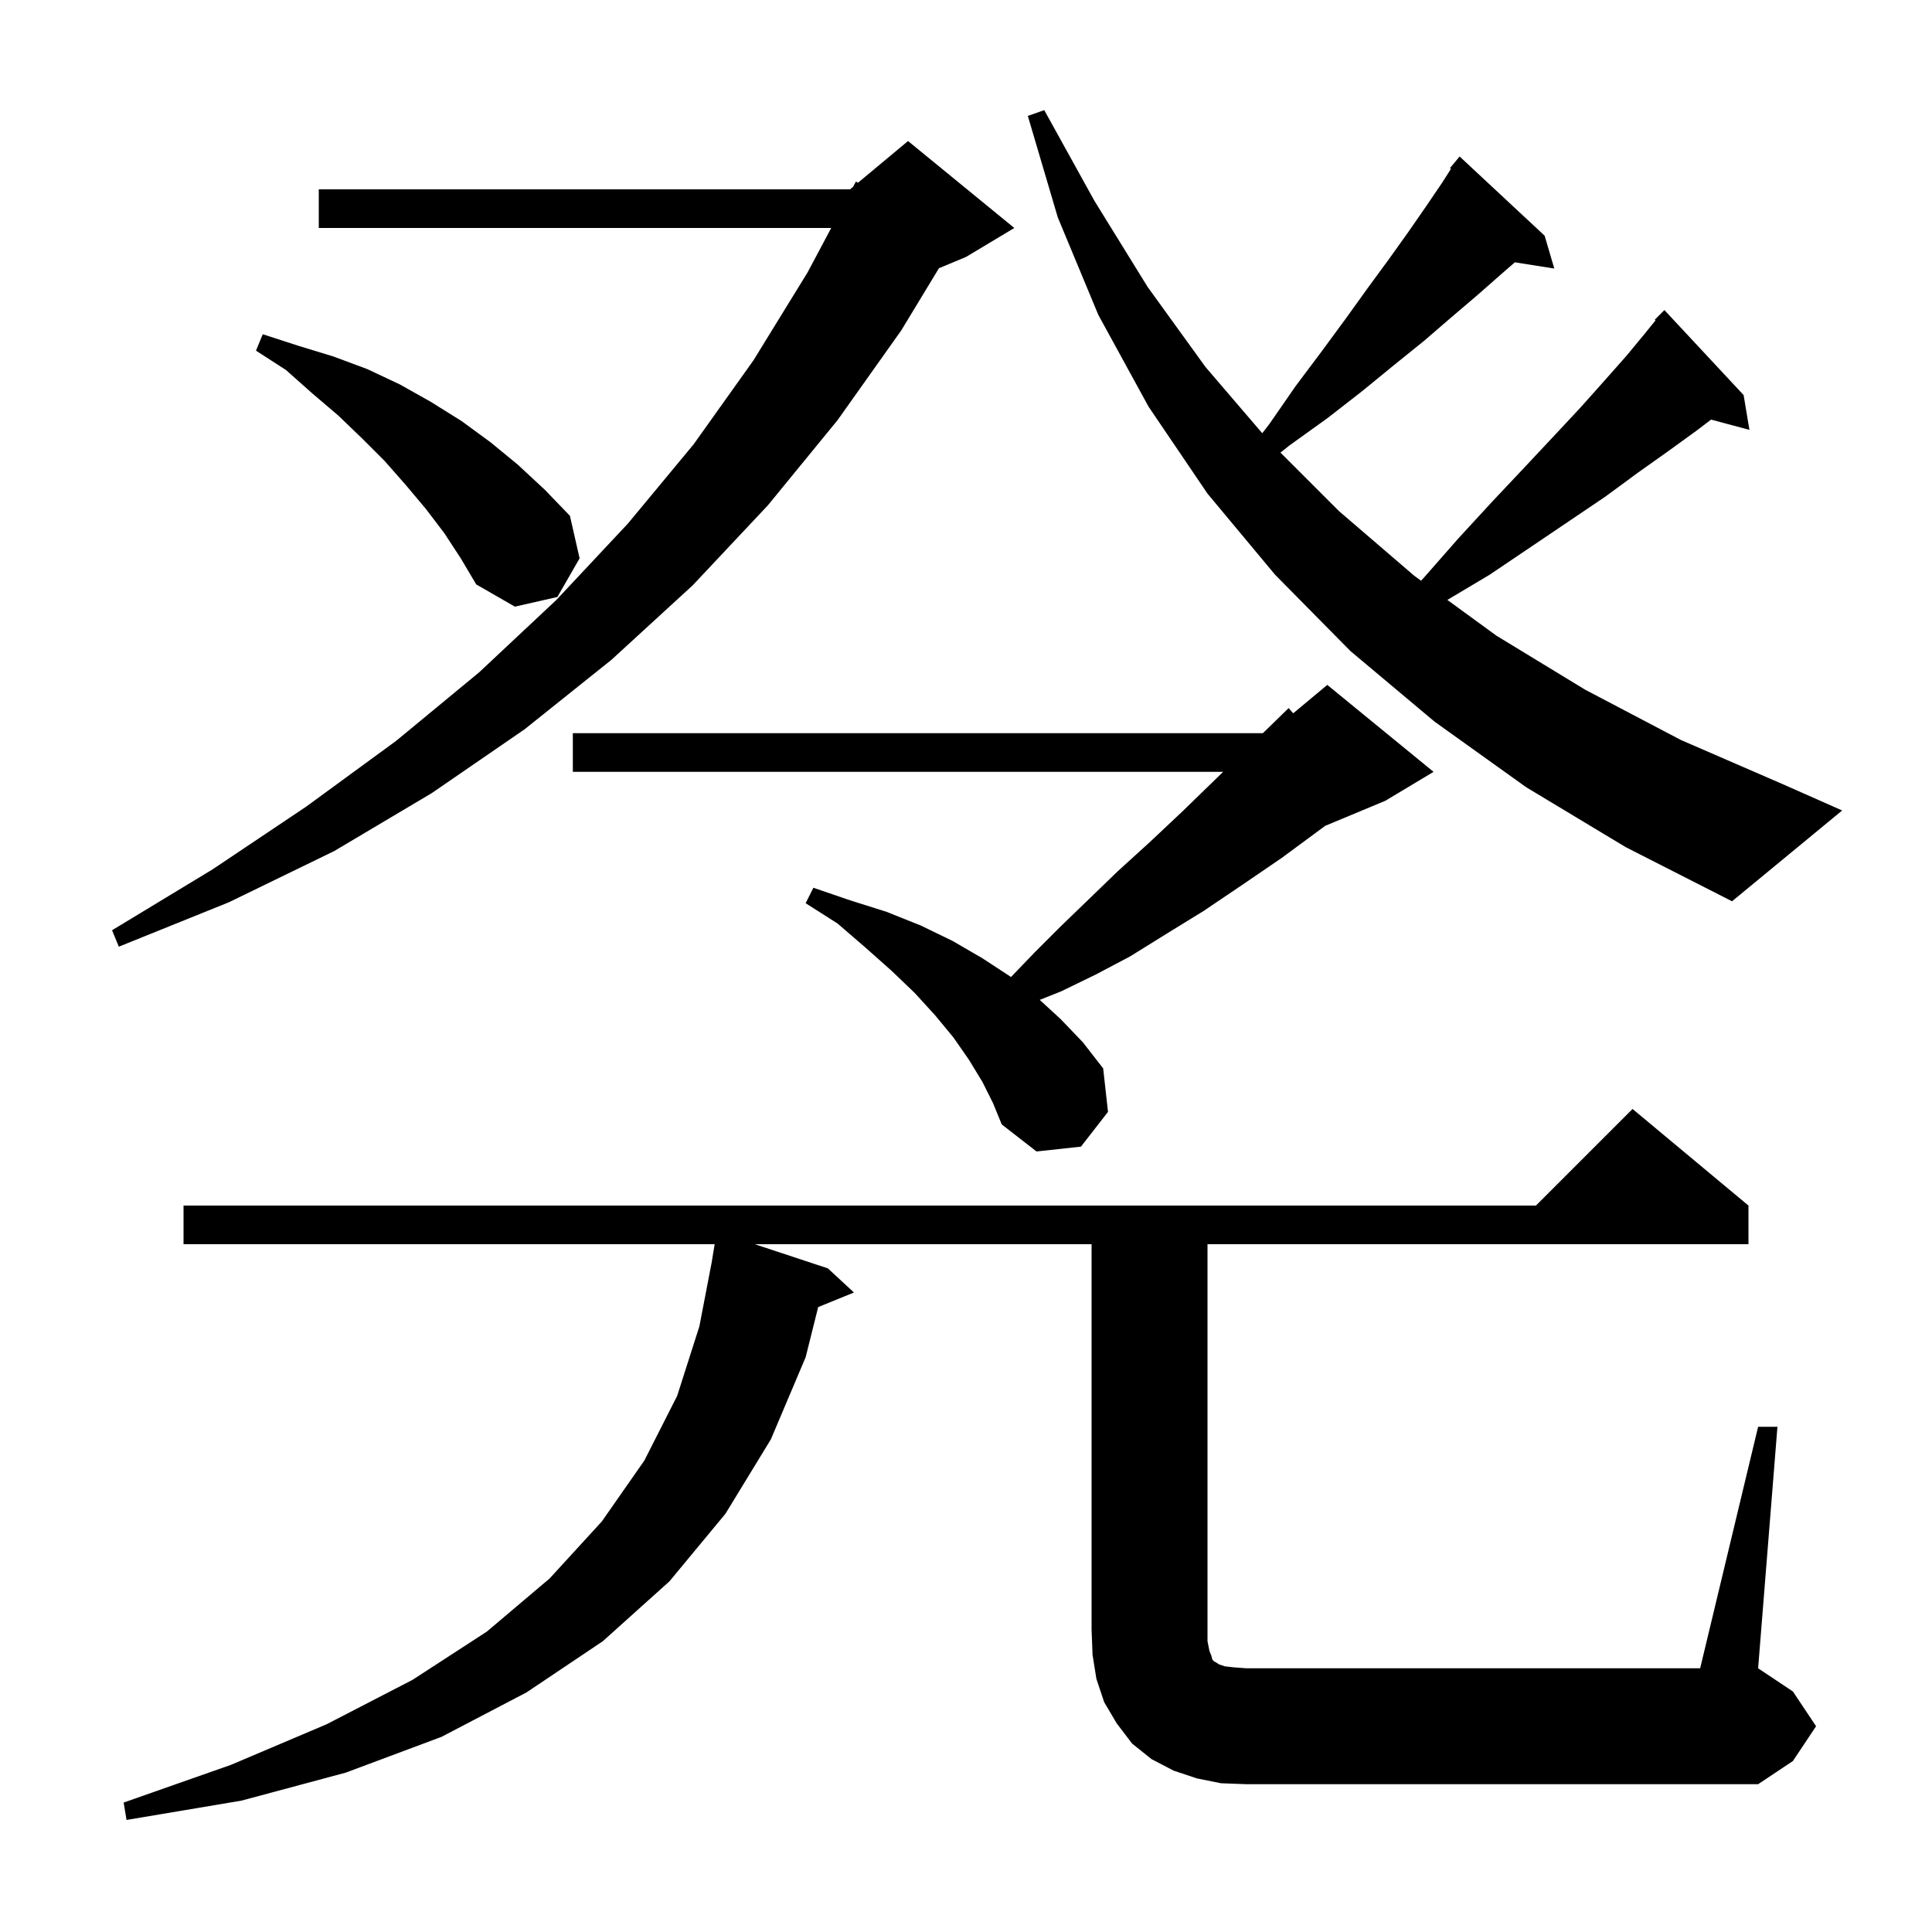 <svg xmlns="http://www.w3.org/2000/svg" xmlns:xlink="http://www.w3.org/1999/xlink" version="1.1" baseProfile="full" viewBox="0 0 200 200" width="200" height="200">
<g fill="black">
<path d="M 182.0 147.7 L 184.0 147.7 L 182.0 172.7 L 185.6 175.1 L 188.0 178.7 L 185.6 182.3 L 182.0 184.7 L 129.0 184.7 L 126.4 184.6 L 123.9 184.1 L 121.5 183.3 L 119.2 182.1 L 117.2 180.5 L 115.6 178.4 L 114.3 176.2 L 113.5 173.8 L 113.1 171.3 L 113.0 168.7 L 113.0 128.8 L 78.134 128.8 L 85.7 131.3 L 88.4 133.8 L 84.698 135.308 L 83.4 140.5 L 79.8 149.0 L 75.1 156.7 L 69.3 163.7 L 62.4 169.9 L 54.5 175.2 L 45.7 179.8 L 35.8 183.5 L 25.0 186.4 L 13.1 188.4 L 12.8 186.6 L 23.9 182.7 L 33.8 178.5 L 42.7 173.9 L 50.4 168.9 L 56.9 163.4 L 62.3 157.5 L 66.7 151.2 L 70.1 144.5 L 72.4 137.3 L 73.708 130.501 L 73.7 130.5 L 73.983 128.8 L 19.0 128.8 L 19.0 124.8 L 159.0 124.8 L 169.0 114.8 L 181.0 124.8 L 181.0 128.8 L 125.0 128.8 L 125.0 169.9 L 125.2 170.9 L 125.4 171.4 L 125.5 171.8 L 125.7 172.0 L 125.9 172.1 L 126.2 172.3 L 126.8 172.5 L 127.7 172.6 L 129.0 172.7 L 176.0 172.7 Z M 101.7 112.0 L 100.3 109.7 L 98.7 107.4 L 96.8 105.1 L 94.7 102.8 L 92.3 100.5 L 89.6 98.1 L 86.7 95.6 L 83.4 93.5 L 84.2 91.9 L 88.0 93.2 L 91.8 94.4 L 95.3 95.8 L 98.6 97.4 L 101.7 99.2 L 104.6 101.1 L 104.655 101.143 L 107.1 98.6 L 109.8 95.9 L 112.7 93.1 L 115.7 90.2 L 119.0 87.2 L 122.4 84.0 L 125.9 80.6 L 126.619 79.9 L 59.3 79.9 L 59.3 75.9 L 130.73 75.9 L 133.4 73.3 L 133.87 73.842 L 137.4 70.9 L 148.4 79.9 L 143.4 82.9 L 137.175 85.494 L 136.9 85.7 L 132.7 88.8 L 128.6 91.6 L 124.6 94.3 L 120.7 96.7 L 117.0 99.0 L 113.4 100.9 L 109.9 102.6 L 107.633 103.507 L 109.8 105.5 L 112.1 107.9 L 114.2 110.6 L 114.7 115.1 L 111.9 118.7 L 107.3 119.2 L 103.7 116.4 L 102.8 114.2 Z M 105.0 23.6 L 100.0 26.6 L 97.199 27.767 L 93.3 34.2 L 86.7 43.5 L 79.5 52.3 L 71.7 60.6 L 63.3 68.3 L 54.3 75.5 L 44.7 82.1 L 34.6 88.1 L 23.7 93.4 L 12.3 98.0 L 11.6 96.3 L 22.0 90.0 L 31.7 83.5 L 41.0 76.7 L 49.6 69.6 L 57.6 62.1 L 65.0 54.2 L 71.8 46.0 L 78.0 37.3 L 83.6 28.2 L 86.047 23.6 L 33.0 23.6 L 33.0 19.6 L 88.0 19.6 L 88.313 19.339 L 88.6 18.8 L 88.823 18.914 L 94.0 14.6 Z M 158.0 81.5 L 148.5 74.7 L 139.8 67.4 L 132.0 59.5 L 125.0 51.1 L 118.9 42.1 L 113.7 32.6 L 109.5 22.5 L 106.4 12.0 L 108.1 11.4 L 113.3 20.8 L 118.8 29.7 L 124.8 38.0 L 130.667 44.845 L 131.4 43.9 L 134.1 40.0 L 136.8 36.4 L 139.3 33.0 L 141.6 29.8 L 143.8 26.8 L 145.8 24.0 L 147.6 21.4 L 149.3 18.9 L 150.206 17.476 L 150.1 17.4 L 151.1 16.2 L 159.9 24.4 L 160.9 27.8 L 156.816 27.155 L 155.5 28.3 L 153.0 30.5 L 150.3 32.8 L 147.4 35.3 L 144.3 37.8 L 141.0 40.5 L 137.4 43.3 L 133.5 46.1 L 132.553 46.853 L 138.6 52.9 L 146.4 59.6 L 147.107 60.115 L 147.4 59.8 L 151.0 55.7 L 154.5 51.9 L 157.8 48.4 L 160.8 45.2 L 163.6 42.2 L 166.1 39.4 L 168.4 36.8 L 170.3 34.5 L 171.379 33.167 L 171.3 33.1 L 172.3 32.1 L 180.5 40.9 L 181.1 44.5 L 177.131 43.437 L 175.6 44.6 L 172.7 46.7 L 169.6 48.9 L 166.2 51.4 L 162.5 53.9 L 158.5 56.6 L 154.2 59.5 L 149.831 62.103 L 154.9 65.8 L 164.1 71.4 L 174.0 76.6 L 184.6 81.2 L 190.7 83.9 L 179.3 93.3 L 168.3 87.7 Z M 46.0 55.2 L 44.1 52.7 L 42.0 50.2 L 39.8 47.7 L 37.5 45.4 L 35.0 43.0 L 32.3 40.7 L 29.6 38.3 L 26.5 36.3 L 27.2 34.6 L 30.9 35.8 L 34.5 36.9 L 38.0 38.2 L 41.4 39.8 L 44.6 41.6 L 47.8 43.6 L 50.8 45.8 L 53.6 48.1 L 56.4 50.7 L 59.0 53.4 L 60.0 57.8 L 57.7 61.8 L 53.3 62.8 L 49.3 60.5 L 47.7 57.8 Z " />
</g>
</svg>
